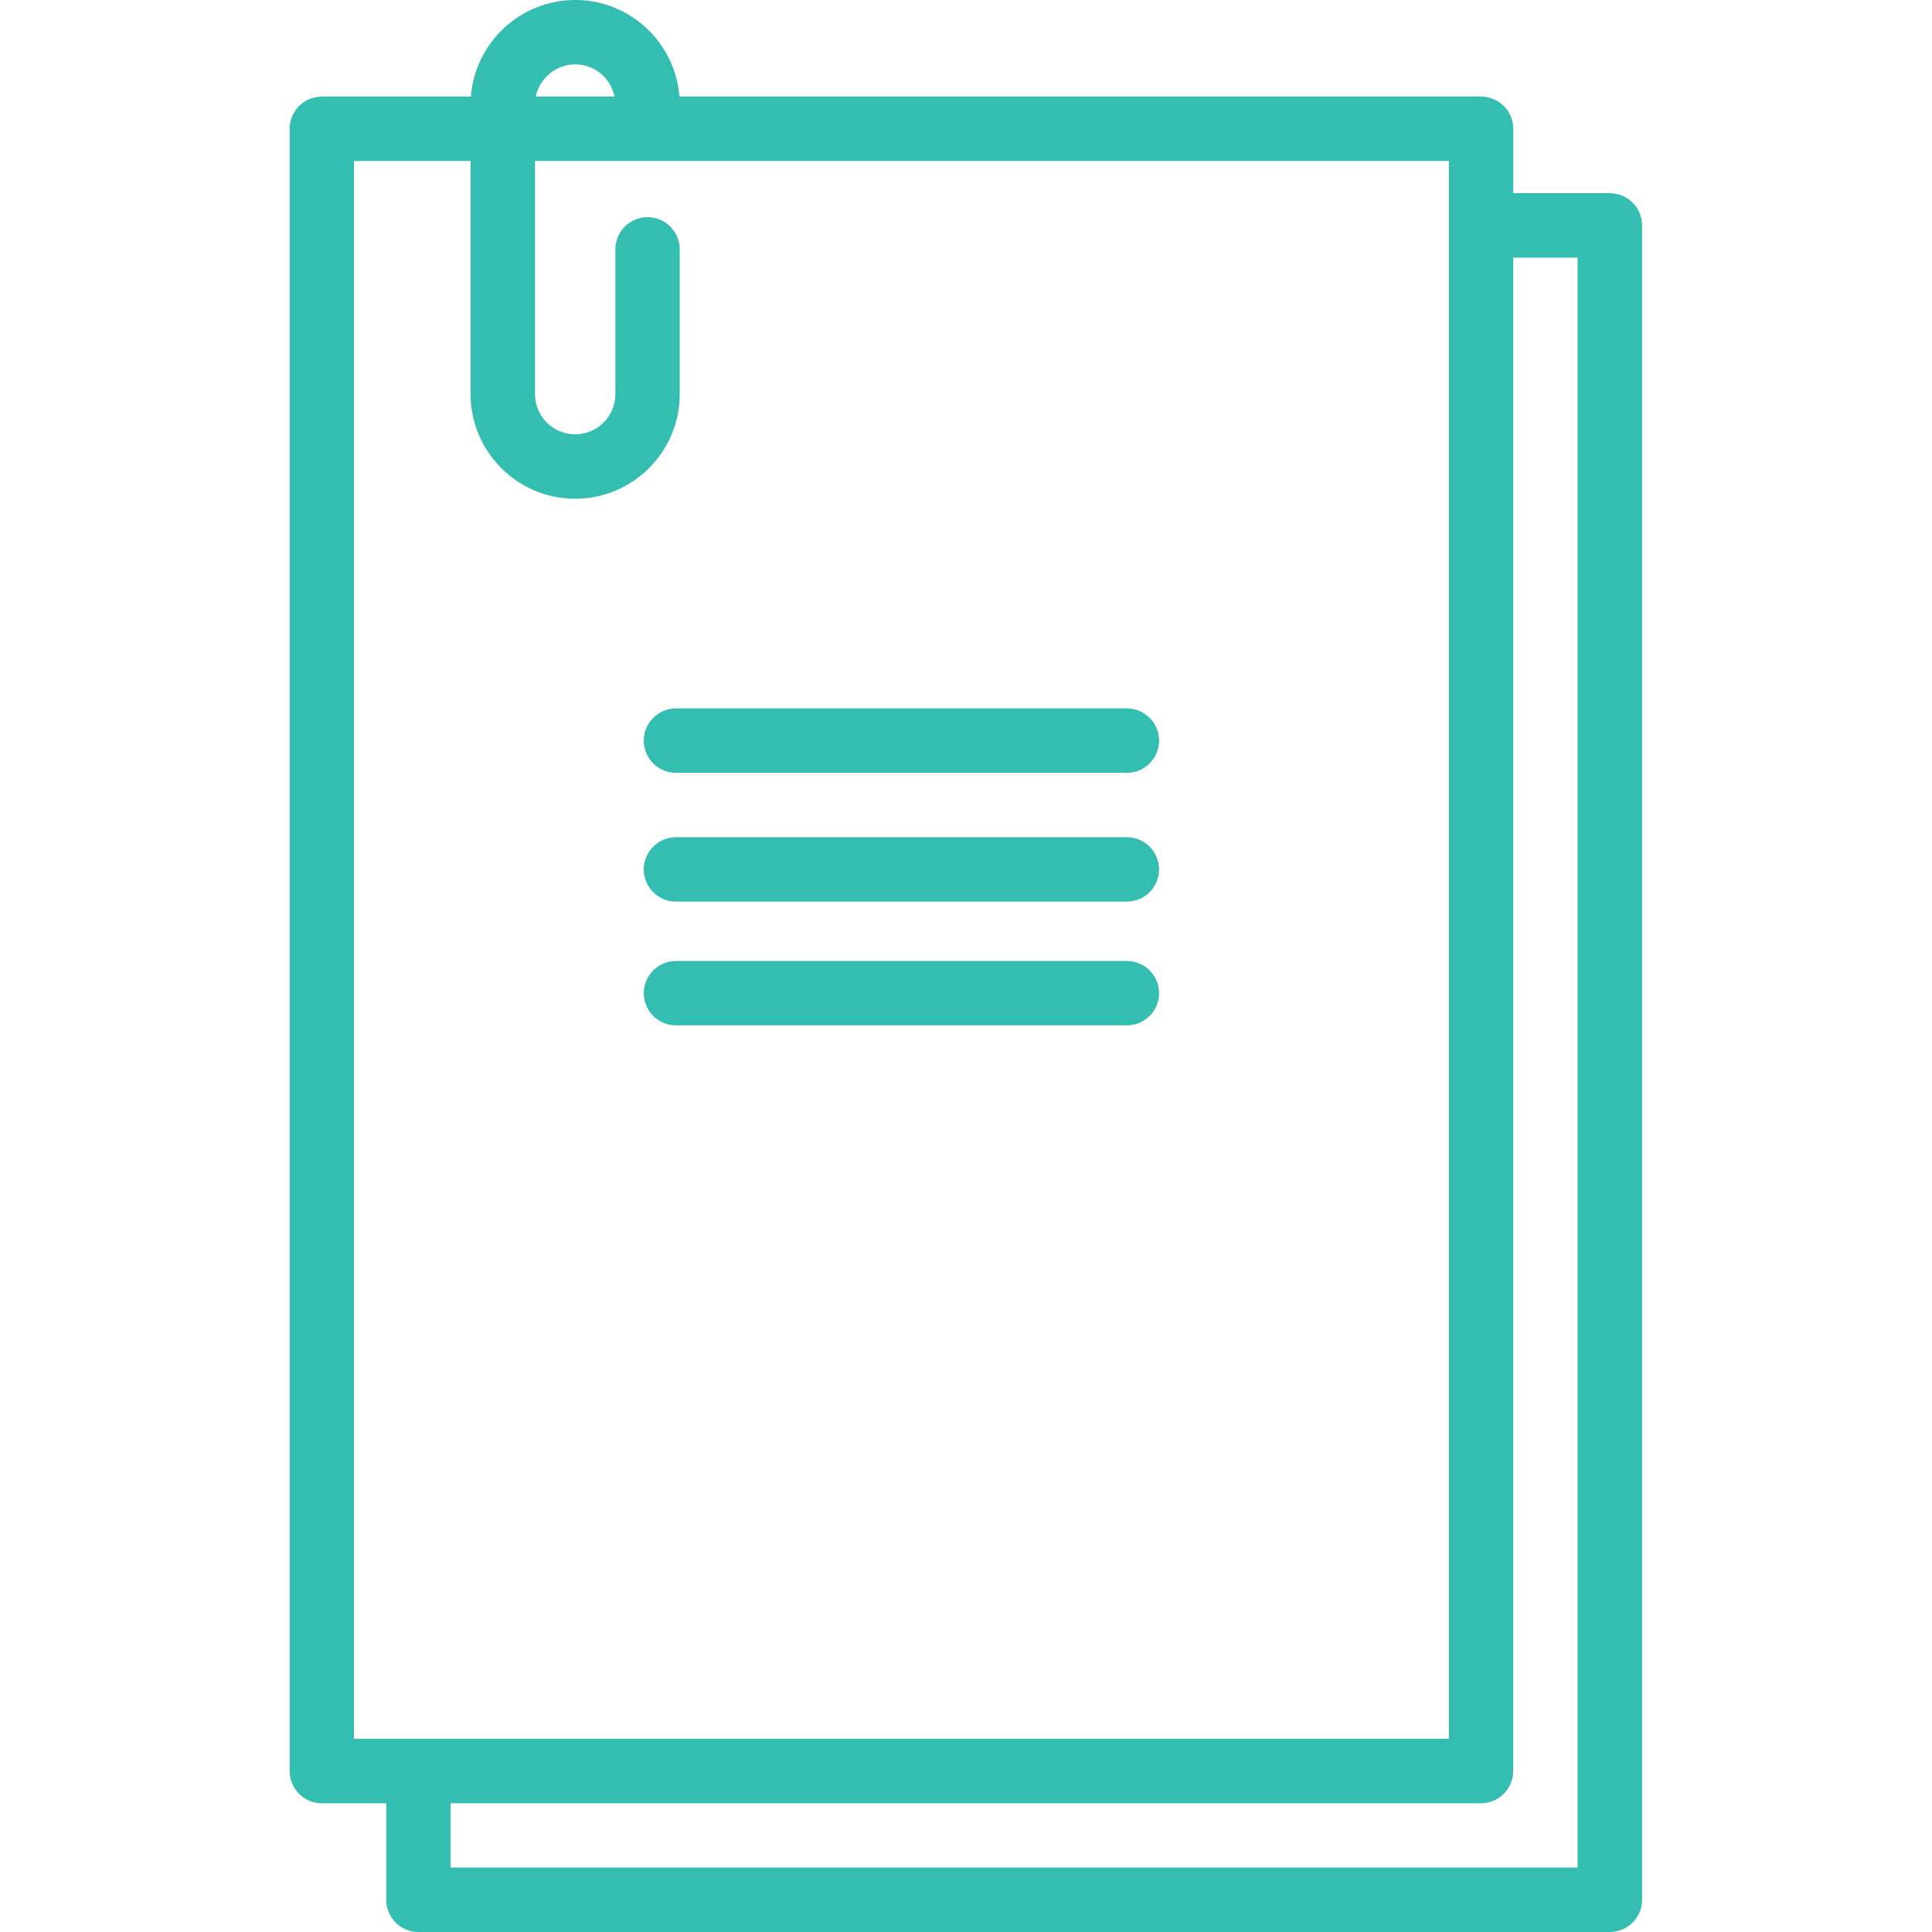 <?xml version="1.0" encoding="utf-8"?>
<!-- Generator: Adobe Illustrator 16.0.0, SVG Export Plug-In . SVG Version: 6.00 Build 0)  -->
<!DOCTYPE svg PUBLIC "-//W3C//DTD SVG 1.1//EN" "http://www.w3.org/Graphics/SVG/1.1/DTD/svg11.dtd">
<svg version="1.1" id="Layer_1" xmlns="http://www.w3.org/2000/svg" xmlns:xlink="http://www.w3.org/1999/xlink" x="0px" y="0px"
	 width="40px" height="40px" viewBox="0 0 40 40" enable-background="new 0 0 40 40" xml:space="preserve">
<g>
	<path fill="#35BDB0" d="M-19.656,35.792l-6.74-8.727l3.797-1.316c0.27-0.094,0.462-0.333,0.495-0.616
		c0.034-0.283-0.099-0.56-0.338-0.714l-6.668-4.251c0.856-1.513,1.402-3.164,1.629-4.916c0.459-3.584-0.503-7.133-2.713-9.993
		c-2.21-2.86-5.399-4.689-8.983-5.148c-3.585-0.46-7.134,0.503-9.994,2.712c-2.859,2.209-4.688,5.4-5.147,8.983
		c-0.461,3.584,0.502,7.133,2.712,9.994c2.208,2.859,5.398,4.688,8.983,5.147c0.585,0.075,1.17,0.113,1.75,0.113
		c1.156,0,2.299-0.151,3.416-0.448l2.432,7.527c0.087,0.272,0.321,0.469,0.604,0.508c0.281,0.039,0.562-0.086,0.721-0.323
		l2.231-3.341l6.741,8.726c0.12,0.155,0.298,0.257,0.493,0.283C-24.204,39.998-24.171,40-24.142,40c0.164,0,0.324-0.054,0.456-0.155
		l3.896-3.011C-19.464,36.584-19.404,36.117-19.656,35.792L-19.656,35.792z M-42.436,25.475c-3.19-0.41-6.029-2.037-7.996-4.582
		c-1.968-2.546-2.825-5.705-2.414-8.896c0.408-3.19,2.037-6.03,4.582-7.997c2.547-1.966,5.707-2.824,8.896-2.414
		s6.03,2.038,7.997,4.583c1.966,2.546,2.822,5.705,2.414,8.896c-0.197,1.533-0.672,2.977-1.408,4.305l-1.876-1.196
		c0.765-1.421,1.164-3.012,1.164-4.642c0-5.419-4.406-9.826-9.825-9.826c-5.416,0-9.826,4.407-9.826,9.826
		c0,5.418,4.41,9.827,9.826,9.827c0.781,0,1.553-0.092,2.304-0.274l0.684,2.116C-39.385,25.579-40.901,25.672-42.436,25.475
		L-42.436,25.475z M-41.606,13.759l2.551,7.904c-0.603,0.136-1.22,0.208-1.846,0.208c-4.597,0-8.34-3.742-8.34-8.341
		c0-4.598,3.743-8.339,8.34-8.339c4.598,0,8.341,3.741,8.341,8.339c0,1.347-0.323,2.66-0.937,3.841l-7.005-4.467
		c-0.263-0.168-0.605-0.153-0.854,0.039C-41.603,13.134-41.705,13.461-41.606,13.759L-41.606,13.759z M-24.007,38.214l-6.918-8.955
		c-0.141-0.183-0.358-0.289-0.588-0.289c-0.009,0-0.016,0-0.025,0c-0.239,0.007-0.459,0.131-0.593,0.329l-1.953,2.924l-5.476-16.956
		l15.022,9.581L-27.857,26c-0.228,0.079-0.402,0.261-0.47,0.491c-0.068,0.229-0.023,0.477,0.124,0.667l6.917,8.955L-24.007,38.214z
		 M-24.007,38.214"/>
</g>
<g transform="translate(1 1)">
	<path fill="#34BDB1" d="M-70.906,39c-0.134,0-0.333,0-0.467-0.067c-0.666-0.2-1.134-0.8-1.134-1.533v-6.6
		c0-0.6-0.533-1.133-1.133-1.133h-2.2c-5.134,0-9.334-4.2-9.334-9.333v-12C-85.174,3.2-80.974-1-75.84-1h12
		c5.134,0,9.334,4.2,9.334,9.333v12c0,4.066-2.601,7.6-6.467,8.867c-1.867,0.6-3.467,1.733-4.533,3.333l-4.067,5.8
		C-69.907,38.733-70.373,39-70.906,39z M-75.84,0.333c-4.4,0-8,3.6-8,8v12c0,4.4,3.6,8,8,8h2.2c1.333,0,2.467,1.133,2.467,2.466v6.6
		c0,0.2,0.133,0.2,0.199,0.267c0.067,0,0.2,0.066,0.267-0.066l4.134-5.8c1.267-1.8,3.066-3.066,5.2-3.8
		c3.333-1.067,5.533-4.133,5.533-7.6V8.333c0-4.4-3.6-8-8-8H-75.84z"/>
	<path fill="#34BDB1" d="M-66.507,25.667h-5.333c-1.134,0-2-0.867-2-2s0.866-2,2-2h0.667v-8h-0.667c-1.134,0-2-0.867-2-2
		s0.866-2,2-2h2.666c1.134,0,2.001,0.867,2.001,2v10h0.666c1.133,0,2,0.867,2,2S-65.374,25.667-66.507,25.667z M-71.84,23
		c-0.4,0-0.667,0.266-0.667,0.667c0,0.4,0.267,0.667,0.667,0.667h5.333c0.399,0,0.667-0.267,0.667-0.667
		c0-0.4-0.268-0.667-0.667-0.667h-1.333c-0.399,0-0.667-0.267-0.667-0.667V11.667c0-0.4-0.333-0.667-0.667-0.667h-2.666
		c-0.4,0-0.667,0.266-0.667,0.667c0,0.4,0.267,0.667,0.667,0.667h1.334c0.399,0,0.666,0.266,0.666,0.667v9.333
		c0,0.4-0.267,0.667-0.666,0.667H-71.84z"/>
	<path fill="#34BDB1" d="M-69.84,8.333c-1.466,0-2.667-1.2-2.667-2.667S-71.306,3-69.84,3s2.667,1.2,2.667,2.667
		S-68.374,8.333-69.84,8.333z M-69.84,4.333c-0.733,0-1.333,0.6-1.333,1.333S-70.573,7-69.84,7s1.333-0.6,1.333-1.333
		S-69.106,4.333-69.84,4.333z"/>
</g>
<g>
	<g>
		<defs>
			<rect id="SVGID_1_" x="-102.922" y="46.637" width="39.983" height="37.328"/>
		</defs>
		<clipPath id="SVGID_2_">
			<use xlink:href="#SVGID_1_"  overflow="visible"/>
		</clipPath>
	</g>
	<path fill="#34BDB1" d="M-66.199,71.232h-33.443c-0.353,0-0.639,0.286-0.639,0.638c0,0.353,0.286,0.638,0.639,0.638h33.443
		c0.353,0,0.638-0.285,0.638-0.638C-65.562,71.519-65.847,71.232-66.199,71.232L-66.199,71.232z M-66.199,71.232"/>
	<path fill="#34BDB1" d="M-93.559,69.104h3.403c0.352,0,0.637-0.286,0.637-0.639v-9.26c0-0.353-0.285-0.639-0.637-0.639h-3.403
		c-0.353,0-0.64,0.286-0.64,0.639v9.26C-94.198,68.818-93.911,69.104-93.559,69.104L-93.559,69.104z M-92.921,59.844h2.127v7.984
		h-2.127V59.844z M-92.921,59.844"/>
	<path fill="#34BDB1" d="M-87.603,69.104h3.405c0.353,0,0.639-0.286,0.639-0.639v-12.28c0-0.352-0.286-0.638-0.639-0.638h-3.405
		c-0.352,0-0.638,0.286-0.638,0.638v12.28C-88.24,68.818-87.954,69.104-87.603,69.104L-87.603,69.104z M-86.964,56.824h2.127v11.004
		h-2.127V56.824z M-86.964,56.824"/>
	<path fill="#34BDB1" d="M-81.646,69.104h3.405c0.353,0,0.638-0.286,0.638-0.639V53.331c0-0.352-0.285-0.639-0.638-0.639h-3.405
		c-0.352,0-0.638,0.287-0.638,0.639v15.135C-82.283,68.818-81.997,69.104-81.646,69.104L-81.646,69.104z M-81.006,53.969h2.128
		v13.859h-2.128V53.969z M-81.006,53.969"/>
	<path fill="#34BDB1" d="M-75.687,69.104h3.403c0.352,0,0.639-0.286,0.639-0.639v-6.322c0-0.353-0.287-0.638-0.639-0.638h-3.403
		c-0.353,0-0.639,0.286-0.639,0.638v6.322C-76.325,68.818-76.039,69.104-75.687,69.104L-75.687,69.104z M-75.049,62.781h2.128v5.047
		h-2.128V62.781z M-75.049,62.781"/>
	<g>
		<path fill="none" d="M-64.439,47.924h-36.964c-0.131,0-0.241,0.111-0.241,0.242v28.018c0,0.131,0.11,0.242,0.241,0.242h36.964
			c0.131,0,0.242-0.111,0.242-0.242V48.166C-64.197,48.035-64.309,47.924-64.439,47.924z"/>
		<path fill="#34BDB1" d="M-64.439,46.648h-36.964c-0.837,0-1.519,0.681-1.519,1.518v28.018c0,0.837,0.682,1.519,1.519,1.519h13.942
			v4.884h-6.021c-0.353,0-0.638,0.286-0.638,0.638c0,0.353,0.285,0.639,0.638,0.639h21.122c0.353,0,0.638-0.286,0.638-0.639
			c0-0.352-0.285-0.638-0.638-0.638h-6.02v-4.884h13.94c0.837,0,1.518-0.681,1.518-1.519V48.166
			C-62.922,47.329-63.603,46.648-64.439,46.648z M-64.197,76.184c0,0.131-0.111,0.242-0.242,0.242h-36.964
			c-0.131,0-0.241-0.111-0.241-0.242V48.166c0-0.131,0.11-0.242,0.241-0.242h36.964c0.131,0,0.242,0.111,0.242,0.242V76.184z
			 M-79.657,82.586h-6.527v-4.883h6.527V82.586z"/>
	</g>
</g>
<g>
	<path fill="none" d="M29.997,3.333h-18.92V8.16c0,0.459,0.373,0.832,0.832,0.832c0.457,0,0.832-0.373,0.832-0.832V5.163
		c0-0.368,0.297-0.667,0.666-0.667c0.367,0,0.666,0.299,0.666,0.667V8.16c0,1.194-0.971,2.166-2.164,2.166
		c-1.195,0-2.166-0.972-2.166-2.166V3.333H7.329V36h22.668V3.333z"/>
	<path fill="none" d="M23.329,18.667h-9.332c-0.369,0-0.668-0.299-0.668-0.667c0-0.369,0.299-0.667,0.668-0.667h9.332
		c0.369,0,0.668,0.298,0.668,0.667C23.997,18.368,23.698,18.667,23.329,18.667z"/>
	<path fill="none" d="M23.329,16h-9.332c-0.369,0-0.668-0.299-0.668-0.667c0-0.369,0.299-0.667,0.668-0.667h9.332
		c0.369,0,0.668,0.298,0.668,0.667C23.997,15.701,23.698,16,23.329,16z"/>
	<path fill="none" d="M34.003,7.322c-0.002,0-0.004,0-0.006,0v9.697v22.314c0,0.368-0.299,0.667-0.668,0.667"/>
	<path fill="none" d="M11.909,1.333c-0.402,0-0.738,0.287-0.816,0.667h1.631C12.647,1.62,12.312,1.333,11.909,1.333z"/>
	<path fill="none" d="M32.663,5.333h-1.334v31.333c0,0.369-0.299,0.667-0.666,0.667H9.329v1.333h23.334V5.333z"/>
	<path fill="#34BDB1" d="M11.331,40h21.998c0.369,0,0.668-0.299,0.668-0.667V17.019V7.322V5.99V4.667
		C33.997,4.299,33.698,4,33.329,4h-1.998V2.667C31.331,2.298,31.032,2,30.663,2H14.067c-0.086-1.117-1.02-2-2.158-2
		s-2.074,0.883-2.16,2H6.663C6.294,2,5.997,2.298,5.997,2.667v34c0,0.369,0.297,0.667,0.666,0.667h1.334v2
		C7.997,39.701,8.294,40,8.663,40h1.334L11.331,40z M11.909,1.333c0.402,0,0.738,0.287,0.814,0.667h-1.631
		C11.171,1.62,11.507,1.333,11.909,1.333z M7.329,36V3.333h2.414V8.16c0,1.194,0.971,2.166,2.166,2.166
		c1.193,0,2.164-0.972,2.164-2.166V5.163c0-0.368-0.299-0.667-0.666-0.667c-0.369,0-0.666,0.299-0.666,0.667V8.16
		c0,0.459-0.375,0.832-0.832,0.832c-0.459,0-0.832-0.373-0.832-0.832V3.333h18.92V36H7.329z M9.329,38.667v-1.333h21.334
		c0.367,0,0.666-0.298,0.666-0.667V5.333h1.334v33.333H9.329z"/>
	<path fill="#34BDB1" d="M23.329,14.667h-9.332c-0.369,0-0.668,0.298-0.668,0.667c0,0.368,0.299,0.667,0.668,0.667h9.332
		c0.369,0,0.668-0.299,0.668-0.667C23.997,14.965,23.698,14.667,23.329,14.667z"/>
	<path fill="#34BDB1" d="M23.329,17.333h-9.332c-0.369,0-0.668,0.298-0.668,0.667c0,0.368,0.299,0.667,0.668,0.667h9.332
		c0.369,0,0.668-0.299,0.668-0.667C23.997,17.632,23.698,17.333,23.329,17.333z"/>
	<path fill="#34BDB1" d="M23.329,19.896h-9.332c-0.369,0-0.668,0.298-0.668,0.667c0,0.367,0.299,0.666,0.668,0.666h9.332
		c0.369,0,0.668-0.299,0.668-0.666C23.997,20.194,23.698,19.896,23.329,19.896z"/>
</g>
</svg>
